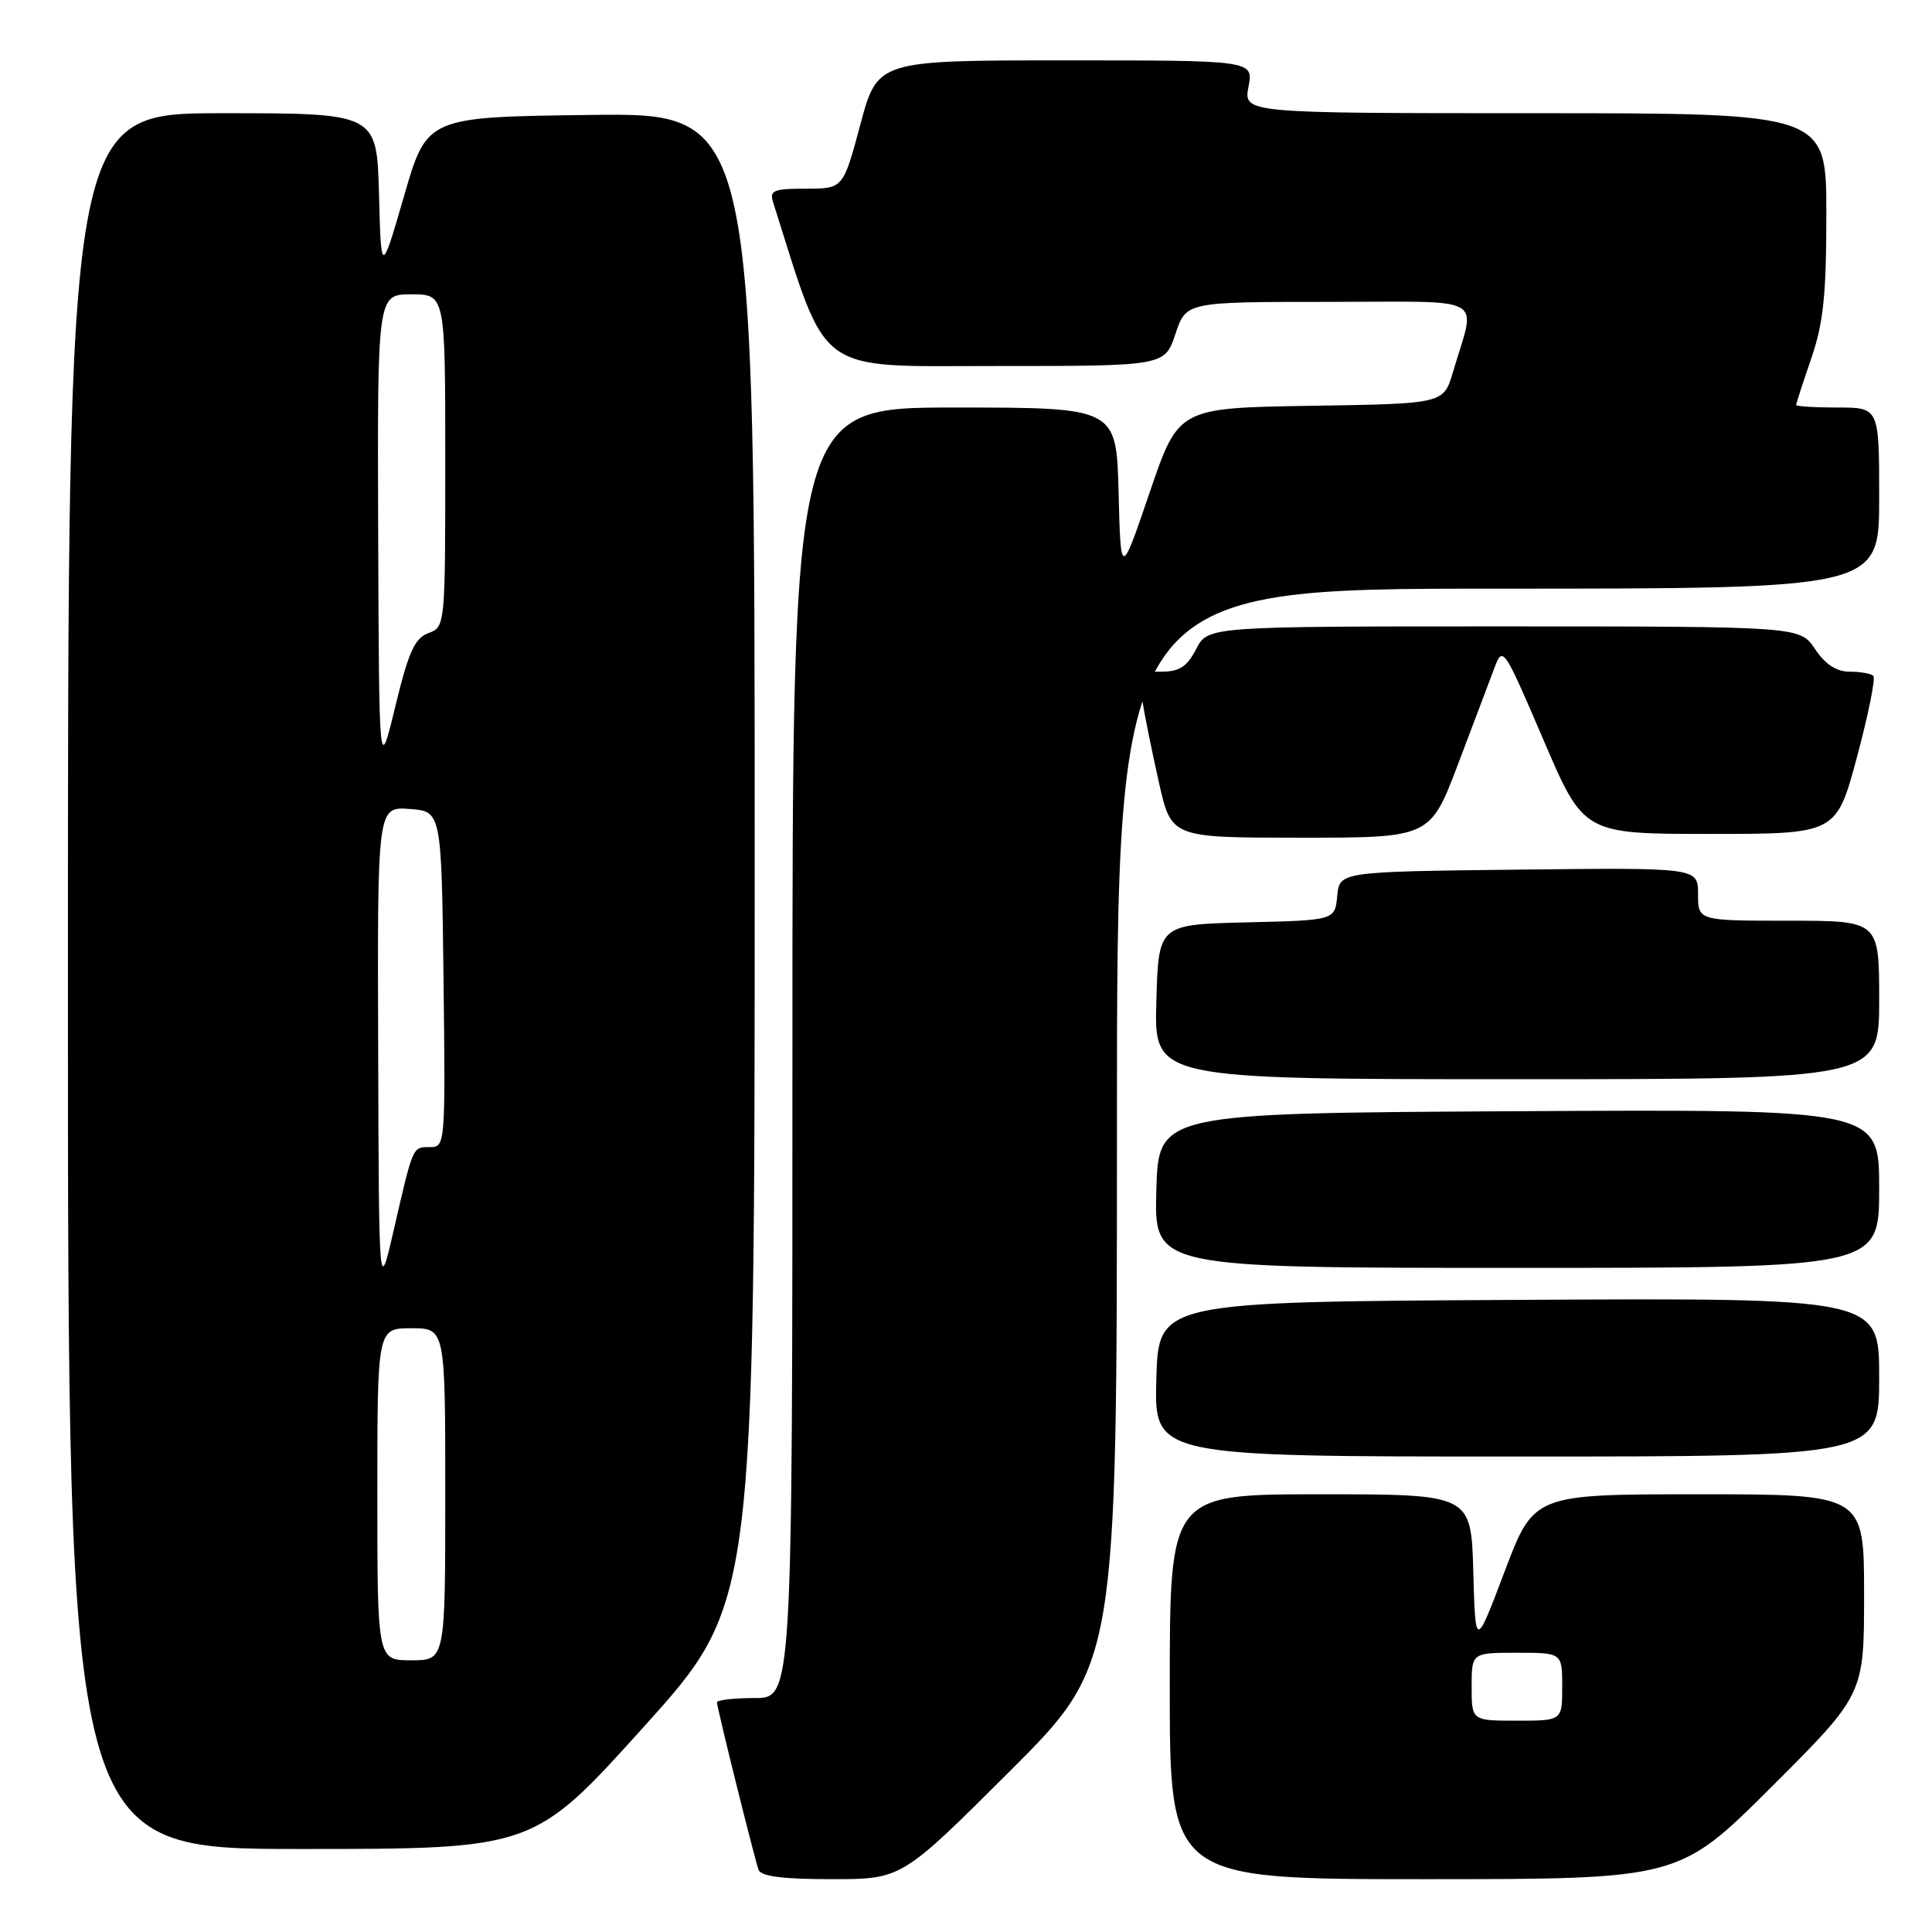 <?xml version="1.0" encoding="UTF-8" standalone="no"?>
<!DOCTYPE svg PUBLIC "-//W3C//DTD SVG 1.1//EN" "http://www.w3.org/Graphics/SVG/1.1/DTD/svg11.dtd" >
<svg xmlns="http://www.w3.org/2000/svg" xmlns:xlink="http://www.w3.org/1999/xlink" version="1.1" viewBox="0 0 256 256">
 <g >
 <path fill="currentColor"
d=" M 133.74 234.76 C 148.00 220.53 148.00 220.53 148.00 149.26 C 148.00 78.00 148.00 78.00 198.50 78.00 C 249.00 78.00 249.00 78.00 249.00 66.00 C 249.00 54.00 249.00 54.00 243.50 54.00 C 240.47 54.00 238.00 53.85 238.00 53.66 C 238.00 53.47 238.90 50.70 240.00 47.50 C 241.61 42.82 242.00 39.08 242.00 28.34 C 242.00 15.00 242.00 15.00 203.39 15.00 C 164.78 15.00 164.78 15.00 165.43 11.50 C 166.09 8.00 166.09 8.00 141.19 8.00 C 116.28 8.00 116.28 8.00 114.00 16.50 C 111.72 25.00 111.72 25.00 106.79 25.00 C 102.50 25.00 101.94 25.23 102.44 26.80 C 109.80 50.01 107.75 48.50 132.01 48.50 C 154.33 48.50 154.33 48.50 155.75 44.25 C 157.17 40.00 157.17 40.00 176.10 40.00 C 197.47 40.00 195.58 38.93 192.52 49.32 C 191.28 53.50 191.28 53.50 173.72 53.77 C 156.15 54.05 156.15 54.05 152.33 65.27 C 148.50 76.50 148.50 76.50 148.22 65.25 C 147.93 54.00 147.93 54.00 126.47 54.00 C 105.00 54.00 105.00 54.00 105.00 139.50 C 105.00 225.00 105.00 225.00 100.00 225.00 C 97.25 225.00 95.00 225.26 95.00 225.57 C 95.00 226.26 99.90 245.99 100.51 247.75 C 100.81 248.63 103.69 249.00 110.21 249.00 C 119.47 249.00 119.47 249.00 133.74 234.76 Z  M 234.74 236.77 C 247.00 224.53 247.00 224.53 247.00 211.27 C 247.00 198.00 247.00 198.00 225.12 198.00 C 203.24 198.00 203.24 198.00 199.37 208.23 C 195.50 218.46 195.50 218.46 195.22 208.23 C 194.93 198.00 194.93 198.00 174.97 198.00 C 155.00 198.00 155.00 198.00 155.00 223.50 C 155.00 249.00 155.00 249.00 188.74 249.00 C 222.47 249.00 222.47 249.00 234.74 236.77 Z  M 85.36 228.75 C 100.00 212.50 100.00 212.50 100.00 113.73 C 100.00 14.96 100.00 14.96 78.29 15.23 C 56.57 15.50 56.57 15.50 53.54 25.97 C 50.50 36.43 50.50 36.43 50.22 25.72 C 49.93 15.00 49.93 15.00 29.47 15.00 C 9.00 15.00 9.00 15.00 9.00 130.00 C 9.00 245.00 9.00 245.00 39.86 245.00 C 70.72 245.00 70.72 245.00 85.36 228.75 Z  M 249.00 182.49 C 249.00 171.98 249.00 171.98 201.25 172.24 C 153.50 172.50 153.50 172.50 153.22 182.75 C 152.93 193.00 152.93 193.00 200.97 193.00 C 249.00 193.00 249.00 193.00 249.00 182.49 Z  M 249.00 157.49 C 249.00 146.98 249.00 146.98 201.25 147.24 C 153.50 147.50 153.50 147.50 153.22 157.75 C 152.93 168.00 152.93 168.00 200.97 168.00 C 249.00 168.00 249.00 168.00 249.00 157.49 Z  M 249.00 132.50 C 249.00 122.00 249.00 122.00 237.00 122.00 C 225.00 122.00 225.00 122.00 225.00 118.48 C 225.00 114.96 225.00 114.96 201.25 115.23 C 177.50 115.50 177.50 115.50 177.19 118.72 C 176.88 121.94 176.88 121.94 165.19 122.22 C 153.50 122.50 153.50 122.50 153.22 132.75 C 152.93 143.00 152.93 143.00 200.97 143.00 C 249.00 143.00 249.00 143.00 249.00 132.50 Z  M 193.20 101.25 C 195.23 95.89 197.40 90.15 198.02 88.50 C 199.12 85.56 199.25 85.75 204.50 98.00 C 209.85 110.50 209.85 110.50 226.58 110.50 C 243.32 110.50 243.32 110.50 246.06 100.31 C 247.56 94.71 248.54 89.87 248.23 89.56 C 247.92 89.25 246.50 89.00 245.08 89.00 C 243.33 89.00 241.86 88.03 240.50 86.00 C 238.50 83.01 238.50 83.01 199.28 83.00 C 160.05 83.00 160.05 83.00 158.50 86.00 C 157.28 88.36 156.28 89.00 153.85 89.00 C 150.82 89.00 150.76 89.09 151.35 92.76 C 151.68 94.83 152.68 99.78 153.58 103.76 C 155.22 111.00 155.22 111.00 172.36 111.00 C 189.50 111.00 189.50 111.00 193.20 101.25 Z  M 195.00 223.50 C 195.00 219.00 195.00 219.00 201.00 219.00 C 207.00 219.00 207.00 219.00 207.00 223.50 C 207.00 228.00 207.00 228.00 201.00 228.00 C 195.00 228.00 195.00 228.00 195.00 223.50 Z  M 50.00 198.00 C 50.00 176.00 50.00 176.00 54.50 176.00 C 59.00 176.00 59.00 176.00 59.00 198.00 C 59.00 220.00 59.00 220.00 54.50 220.00 C 50.00 220.00 50.00 220.00 50.00 198.00 Z  M 50.11 139.19 C 50.00 106.89 50.00 106.89 54.25 107.19 C 58.50 107.50 58.50 107.50 58.77 129.75 C 59.03 151.60 59.00 152.00 56.99 152.00 C 54.64 152.00 54.77 151.71 52.17 163.00 C 50.21 171.50 50.21 171.50 50.11 139.19 Z  M 50.11 70.75 C 50.00 39.00 50.00 39.00 54.50 39.00 C 59.00 39.00 59.00 39.00 59.00 61.03 C 59.00 82.92 58.99 83.07 56.77 83.89 C 54.95 84.56 54.13 86.38 52.38 93.61 C 50.23 102.50 50.23 102.50 50.11 70.75 Z "/>
</g>
</svg>